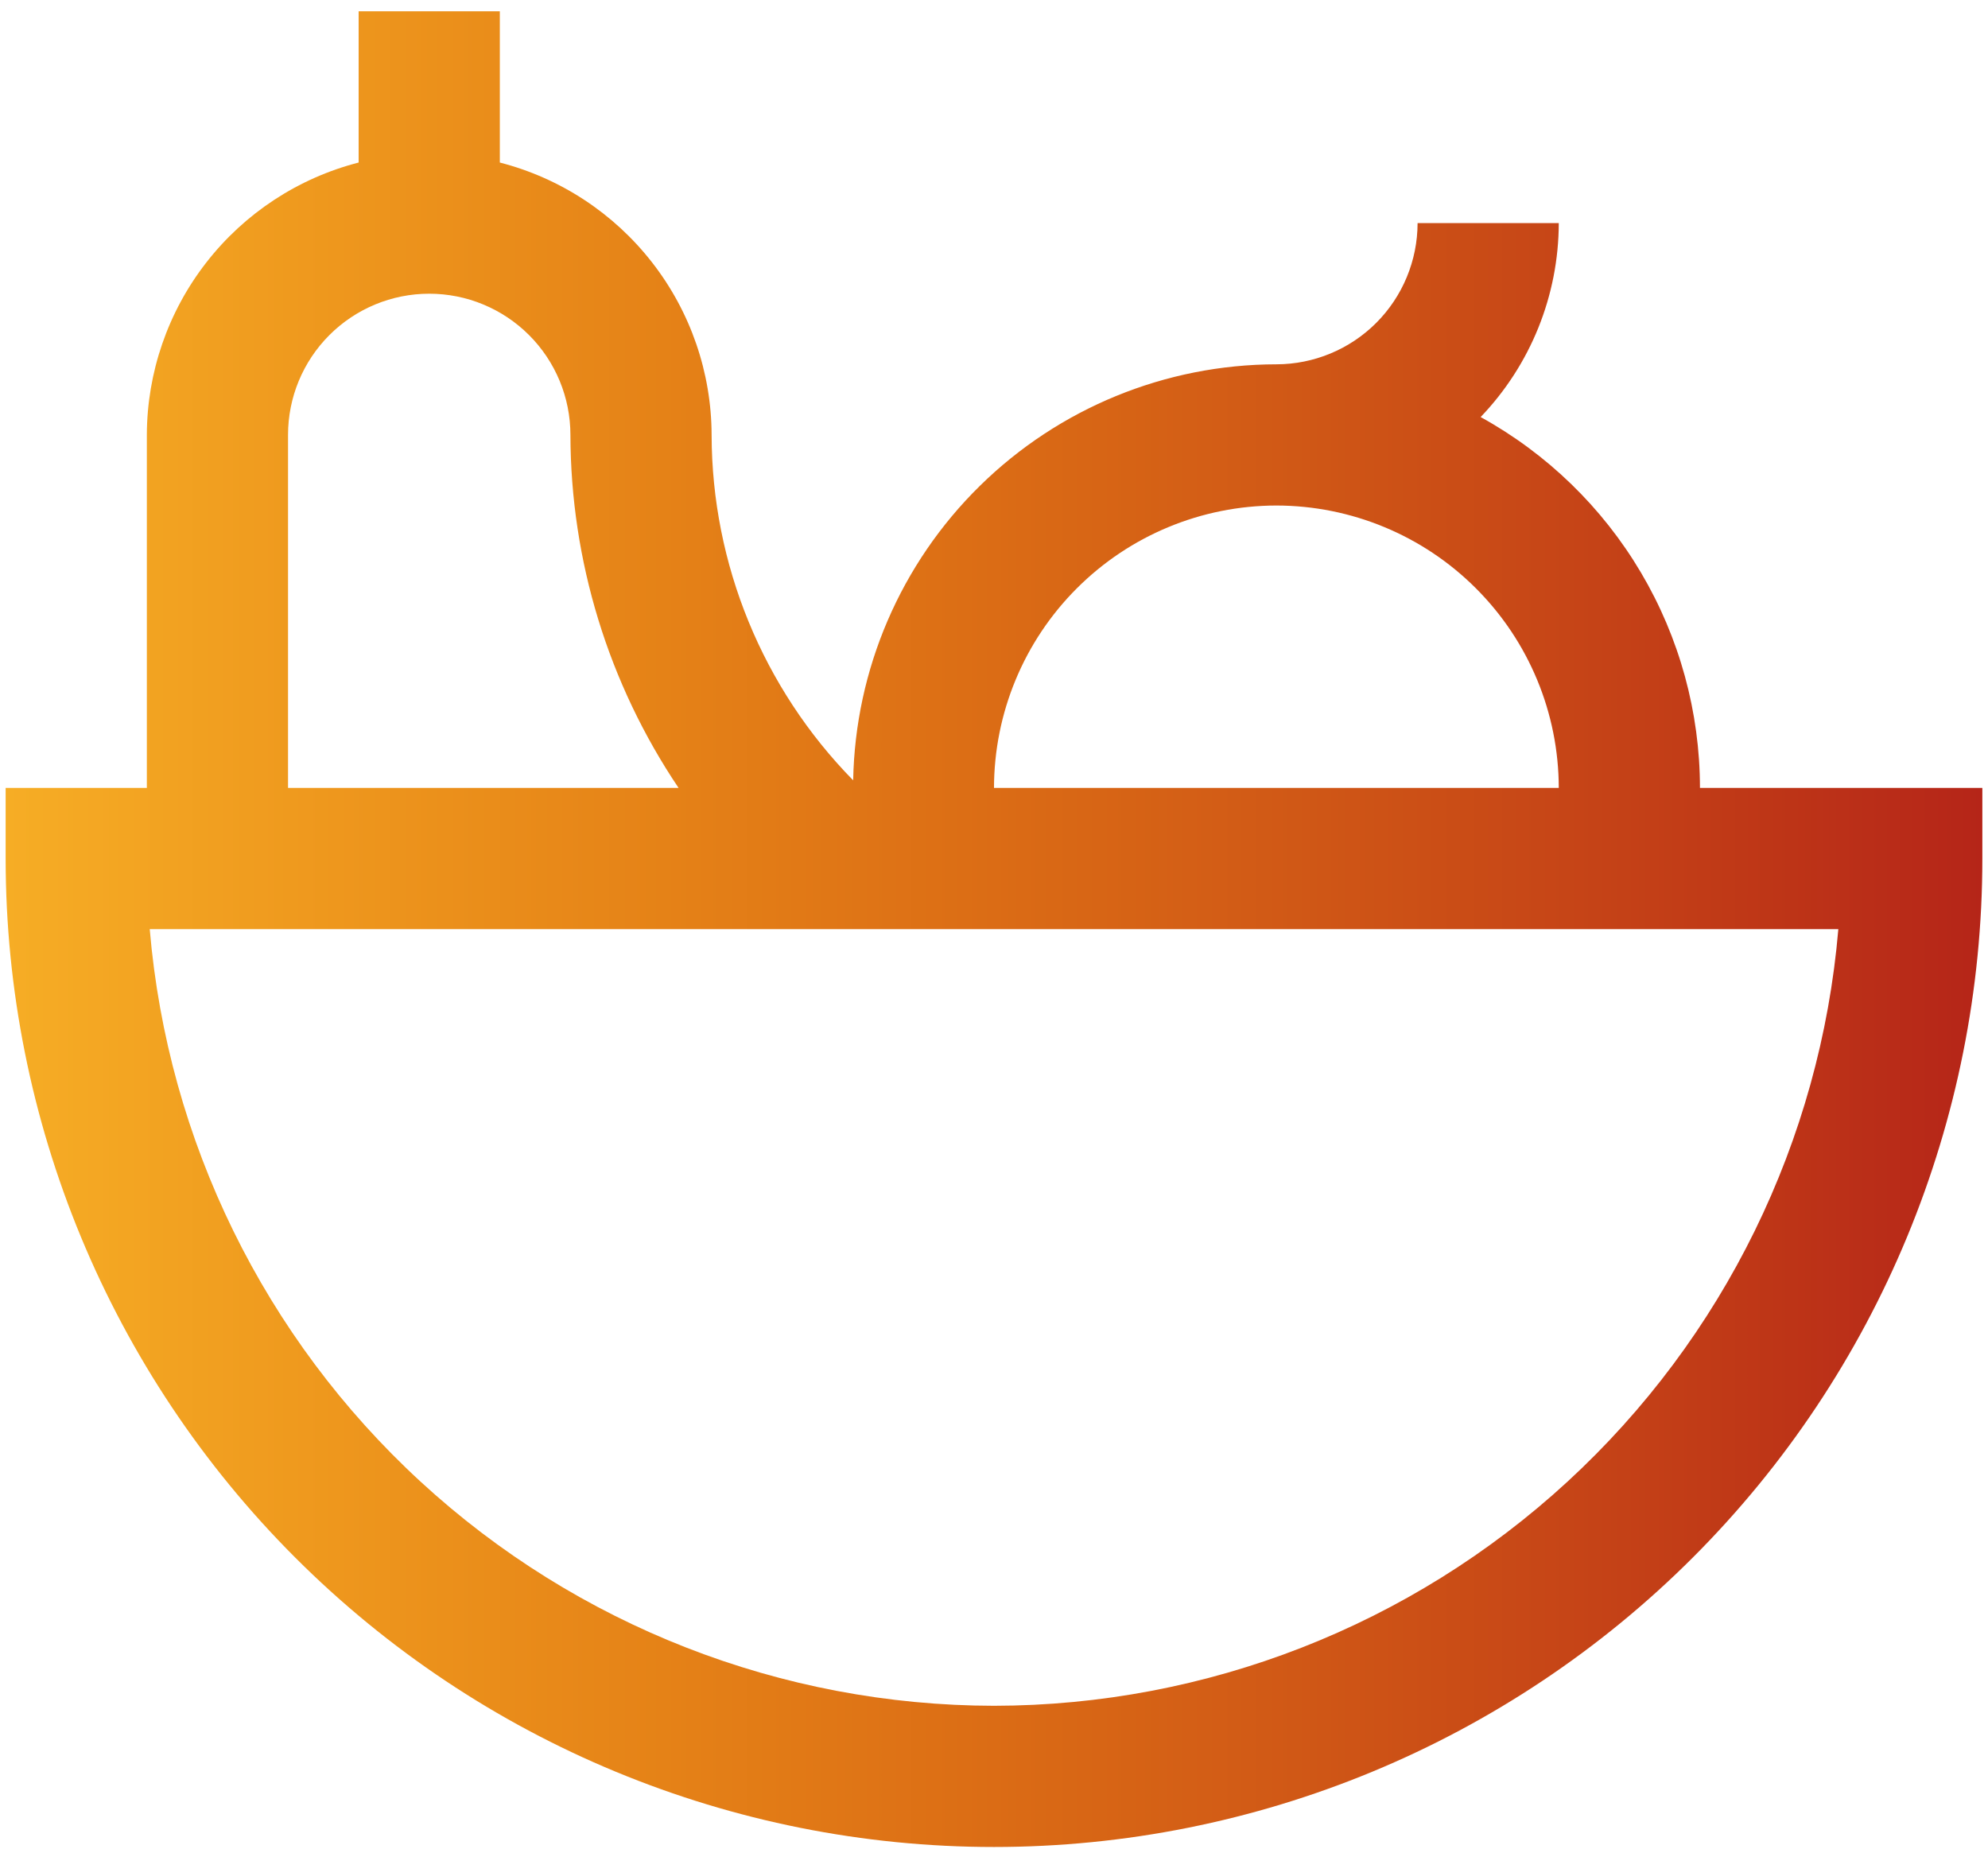 <svg width="88" height="82" viewBox="0 0 88 82" fill="none" xmlns="http://www.w3.org/2000/svg">
<path d="M75.25 34.875C75.247 31.521 74.345 28.228 72.637 25.341C70.929 22.454 68.479 20.078 65.541 18.459C67.755 16.149 68.994 13.075 69 9.875H62.75C62.748 11.532 62.089 13.121 60.918 14.293C59.746 15.464 58.157 16.123 56.5 16.125C51.589 16.131 46.876 18.063 43.373 21.506C39.87 24.948 37.857 29.627 37.766 34.538C33.759 30.457 31.51 24.969 31.5 19.25C31.492 16.486 30.567 13.803 28.87 11.622C27.174 9.44 24.802 7.883 22.125 7.194V0.5H15.875V7.194C13.198 7.883 10.826 9.44 9.13 11.622C7.433 13.803 6.508 16.486 6.5 19.25V34.875H0.25V38C0.25 49.603 4.859 60.731 13.064 68.936C21.269 77.141 32.397 81.75 44 81.75C55.603 81.75 66.731 77.141 74.936 68.936C83.141 60.731 87.75 49.603 87.75 38V34.875H75.25ZM56.5 22.375C59.814 22.379 62.991 23.697 65.334 26.041C67.678 28.384 68.996 31.561 69 34.875H44C44.004 31.561 45.322 28.384 47.666 26.041C50.009 23.697 53.186 22.379 56.5 22.375ZM12.75 19.25C12.75 17.592 13.409 16.003 14.581 14.831C15.753 13.659 17.342 13 19 13C20.658 13 22.247 13.659 23.419 14.831C24.591 16.003 25.25 17.592 25.25 19.25C25.262 24.818 26.929 30.256 30.038 34.875H12.75V19.25ZM44 75.5C34.599 75.488 25.543 71.951 18.624 65.586C11.704 59.221 7.424 50.493 6.628 41.125H81.375C80.579 50.493 76.298 59.222 69.378 65.587C62.458 71.952 53.402 75.489 44 75.5Z" fill="url(#paint0_linear_5_165)"/>
<defs>
<linearGradient id="paint0_linear_5_165" x1="0.25" y1="0.5" x2="87.75" y2="0.5" gradientUnits="userSpaceOnUse">
<stop stop-color="#F6AD25"/>
<stop offset="0.167" stop-color="#EE971D"/>
<stop offset="0.333" stop-color="#E58217"/>
<stop offset="0.5" stop-color="#DB6C15"/>
<stop offset="0.667" stop-color="#CF5616"/>
<stop offset="0.833" stop-color="#C33F17"/>
<stop offset="1" stop-color="#B52518"/>
</linearGradient>
</defs>
</svg>
